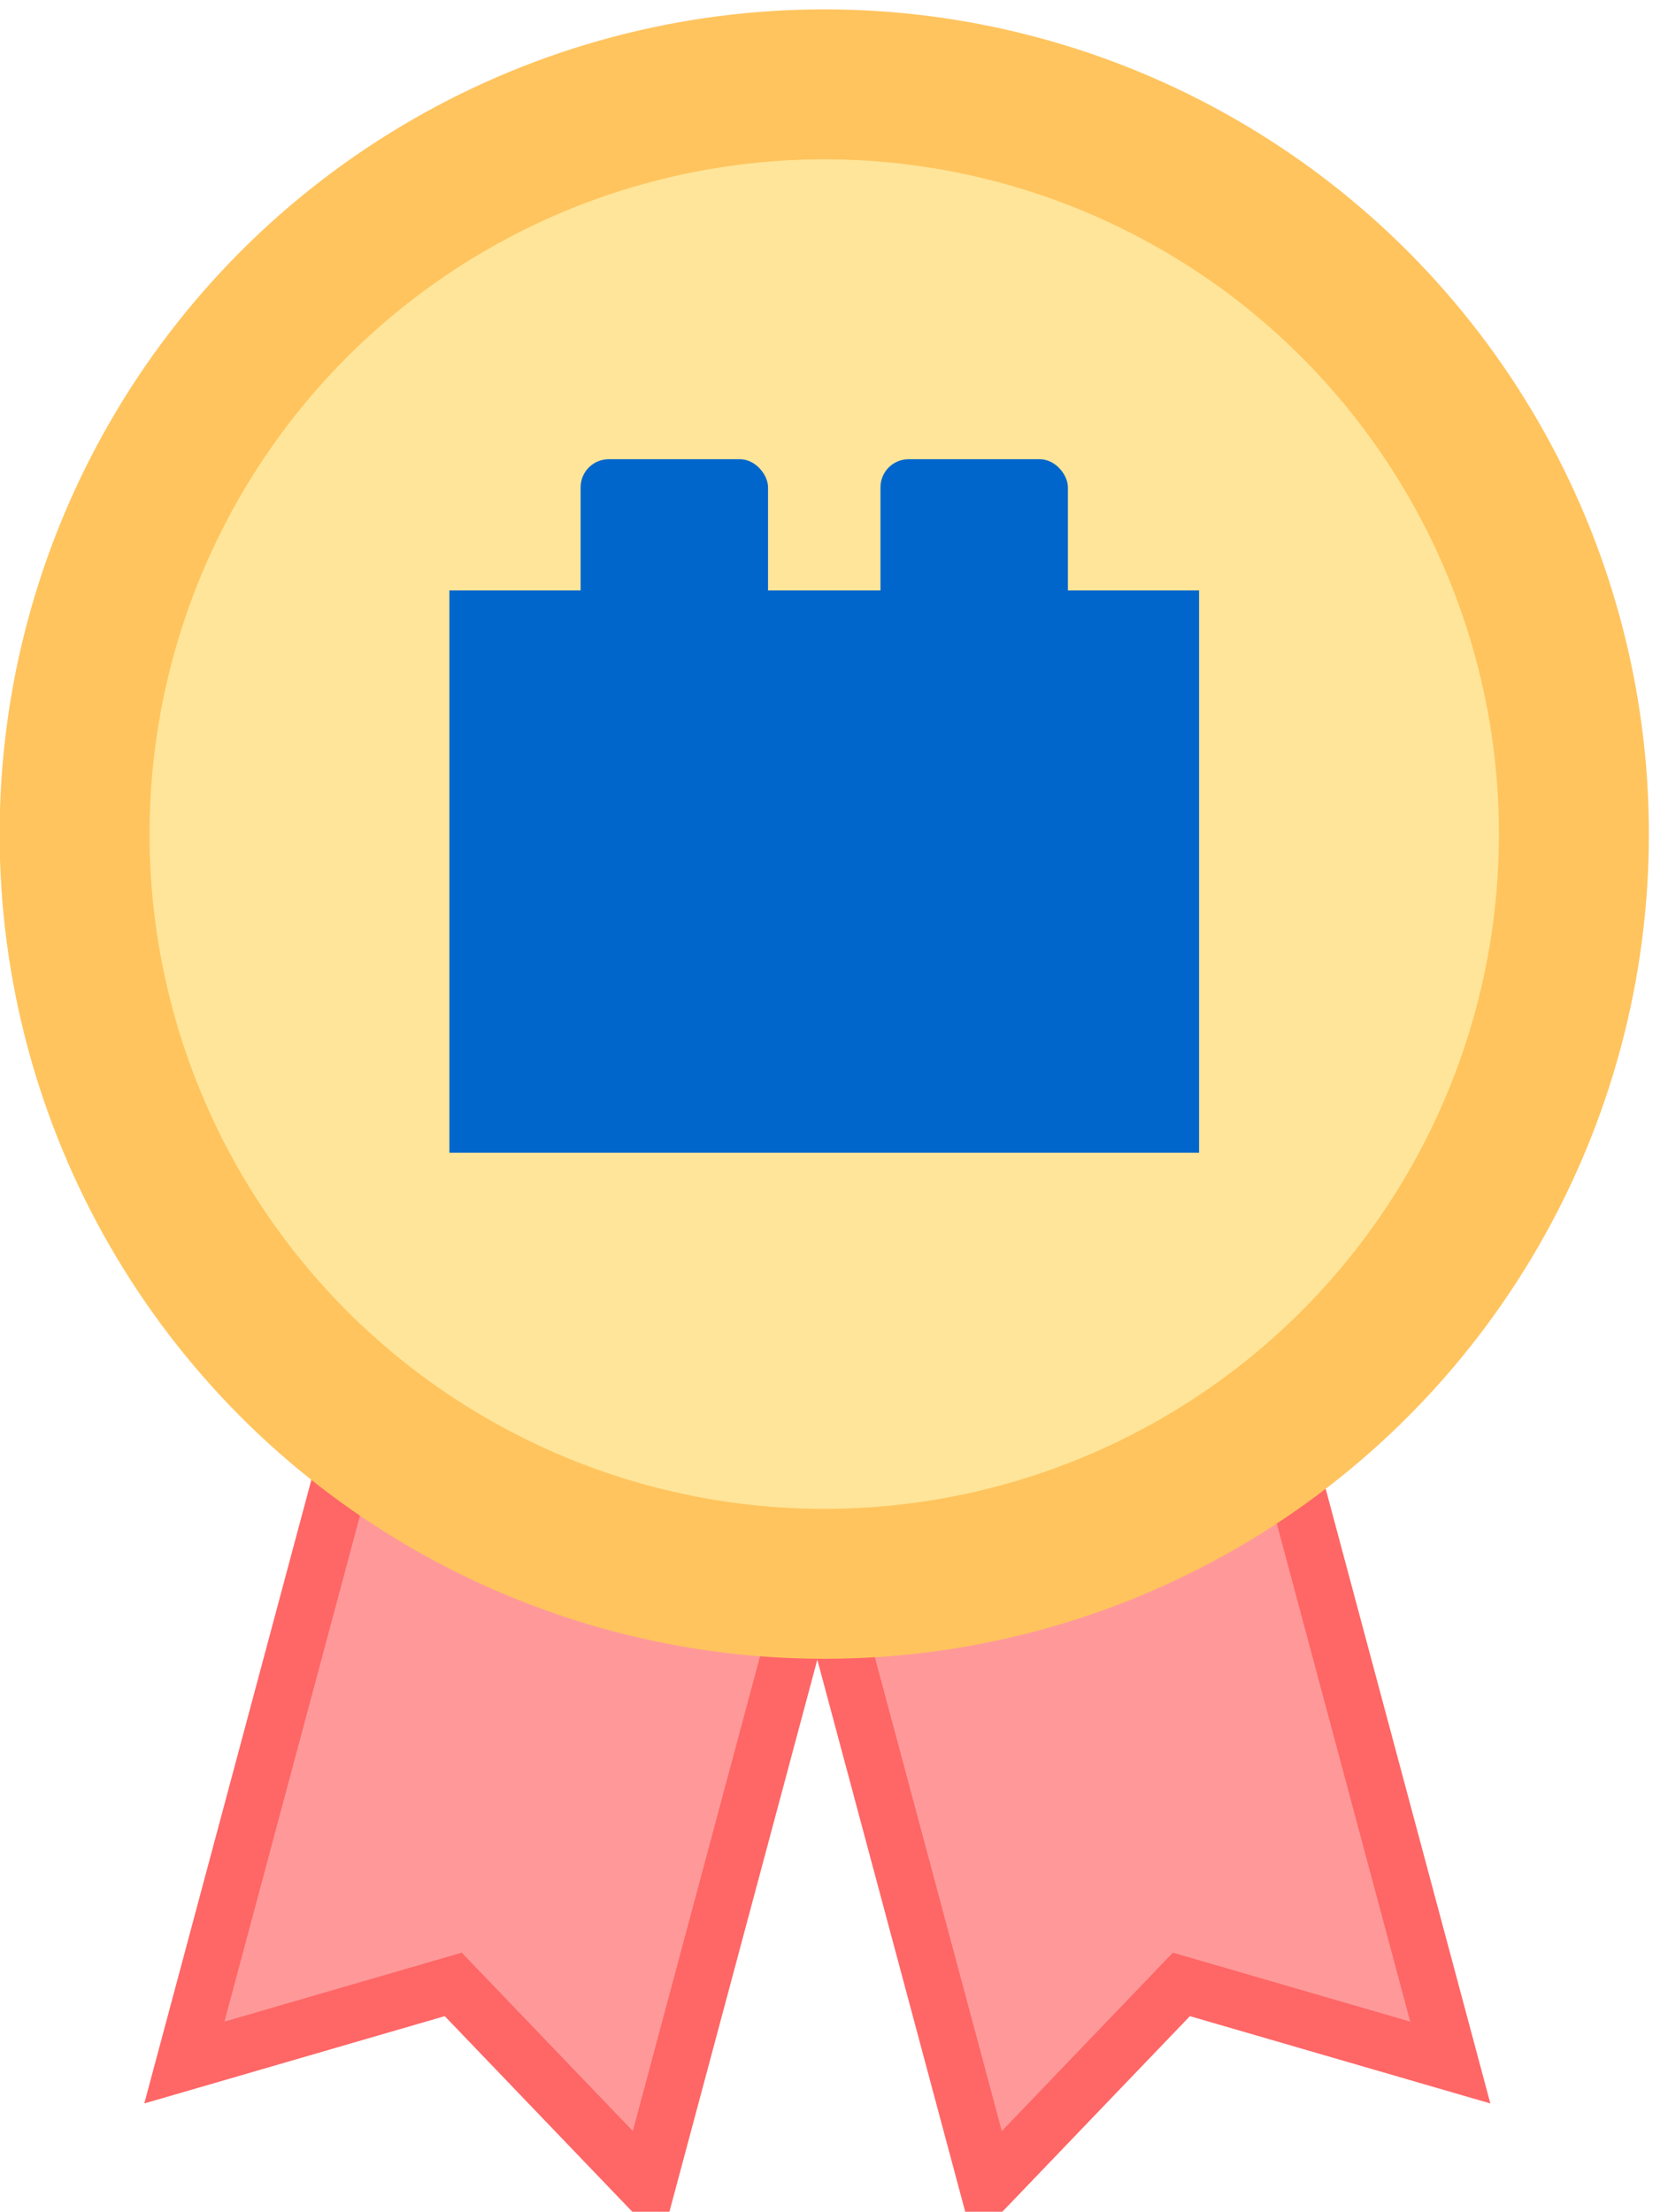 <?xml version="1.0" encoding="UTF-8"?>
<!DOCTYPE svg PUBLIC "-//W3C//DTD SVG 1.1//EN" "http://www.w3.org/Graphics/SVG/1.1/DTD/svg11.dtd">
<svg xmlns="http://www.w3.org/2000/svg" xmlns:xlink="http://www.w3.org/1999/xlink" version="1.1" width="89px" height="118px" viewBox="-0.5 -0.5 89 118"><defs/><g><path d="M 20.48 66.26 L 82.74 66.26 L 90.48 79.04 L 82.74 91.82 L 20.48 91.82 L 28.22 79.04 Z" fill="#ff9999" stroke="#ff6666" stroke-width="3" stroke-miterlimit="10" transform="rotate(-105,55.48,79.04)" pointer-events="all"/><path d="M -4.26 66.26 L 58 66.26 L 65.74 79.04 L 58 91.82 L -4.26 91.82 L 3.48 79.04 Z" fill="#ff9999" stroke="#ff6666" stroke-width="3" stroke-miterlimit="10" transform="rotate(-75,30.74,79.04)" pointer-events="all"/><ellipse cx="43.48" cy="44" rx="40" ry="40" fill="#ffe599" stroke="#ffc45e" stroke-width="8" pointer-events="all"/><rect x="23.48" y="31" width="40" height="30" fill="#0066cc" stroke="none" pointer-events="all"/><rect x="30.48" y="24" width="10" height="10" rx="1.5" ry="1.5" fill="#0066cc" stroke="none" pointer-events="all"/><rect x="46.48" y="24" width="10" height="10" rx="1.5" ry="1.5" fill="#0066cc" stroke="none" pointer-events="all"/></g></svg>